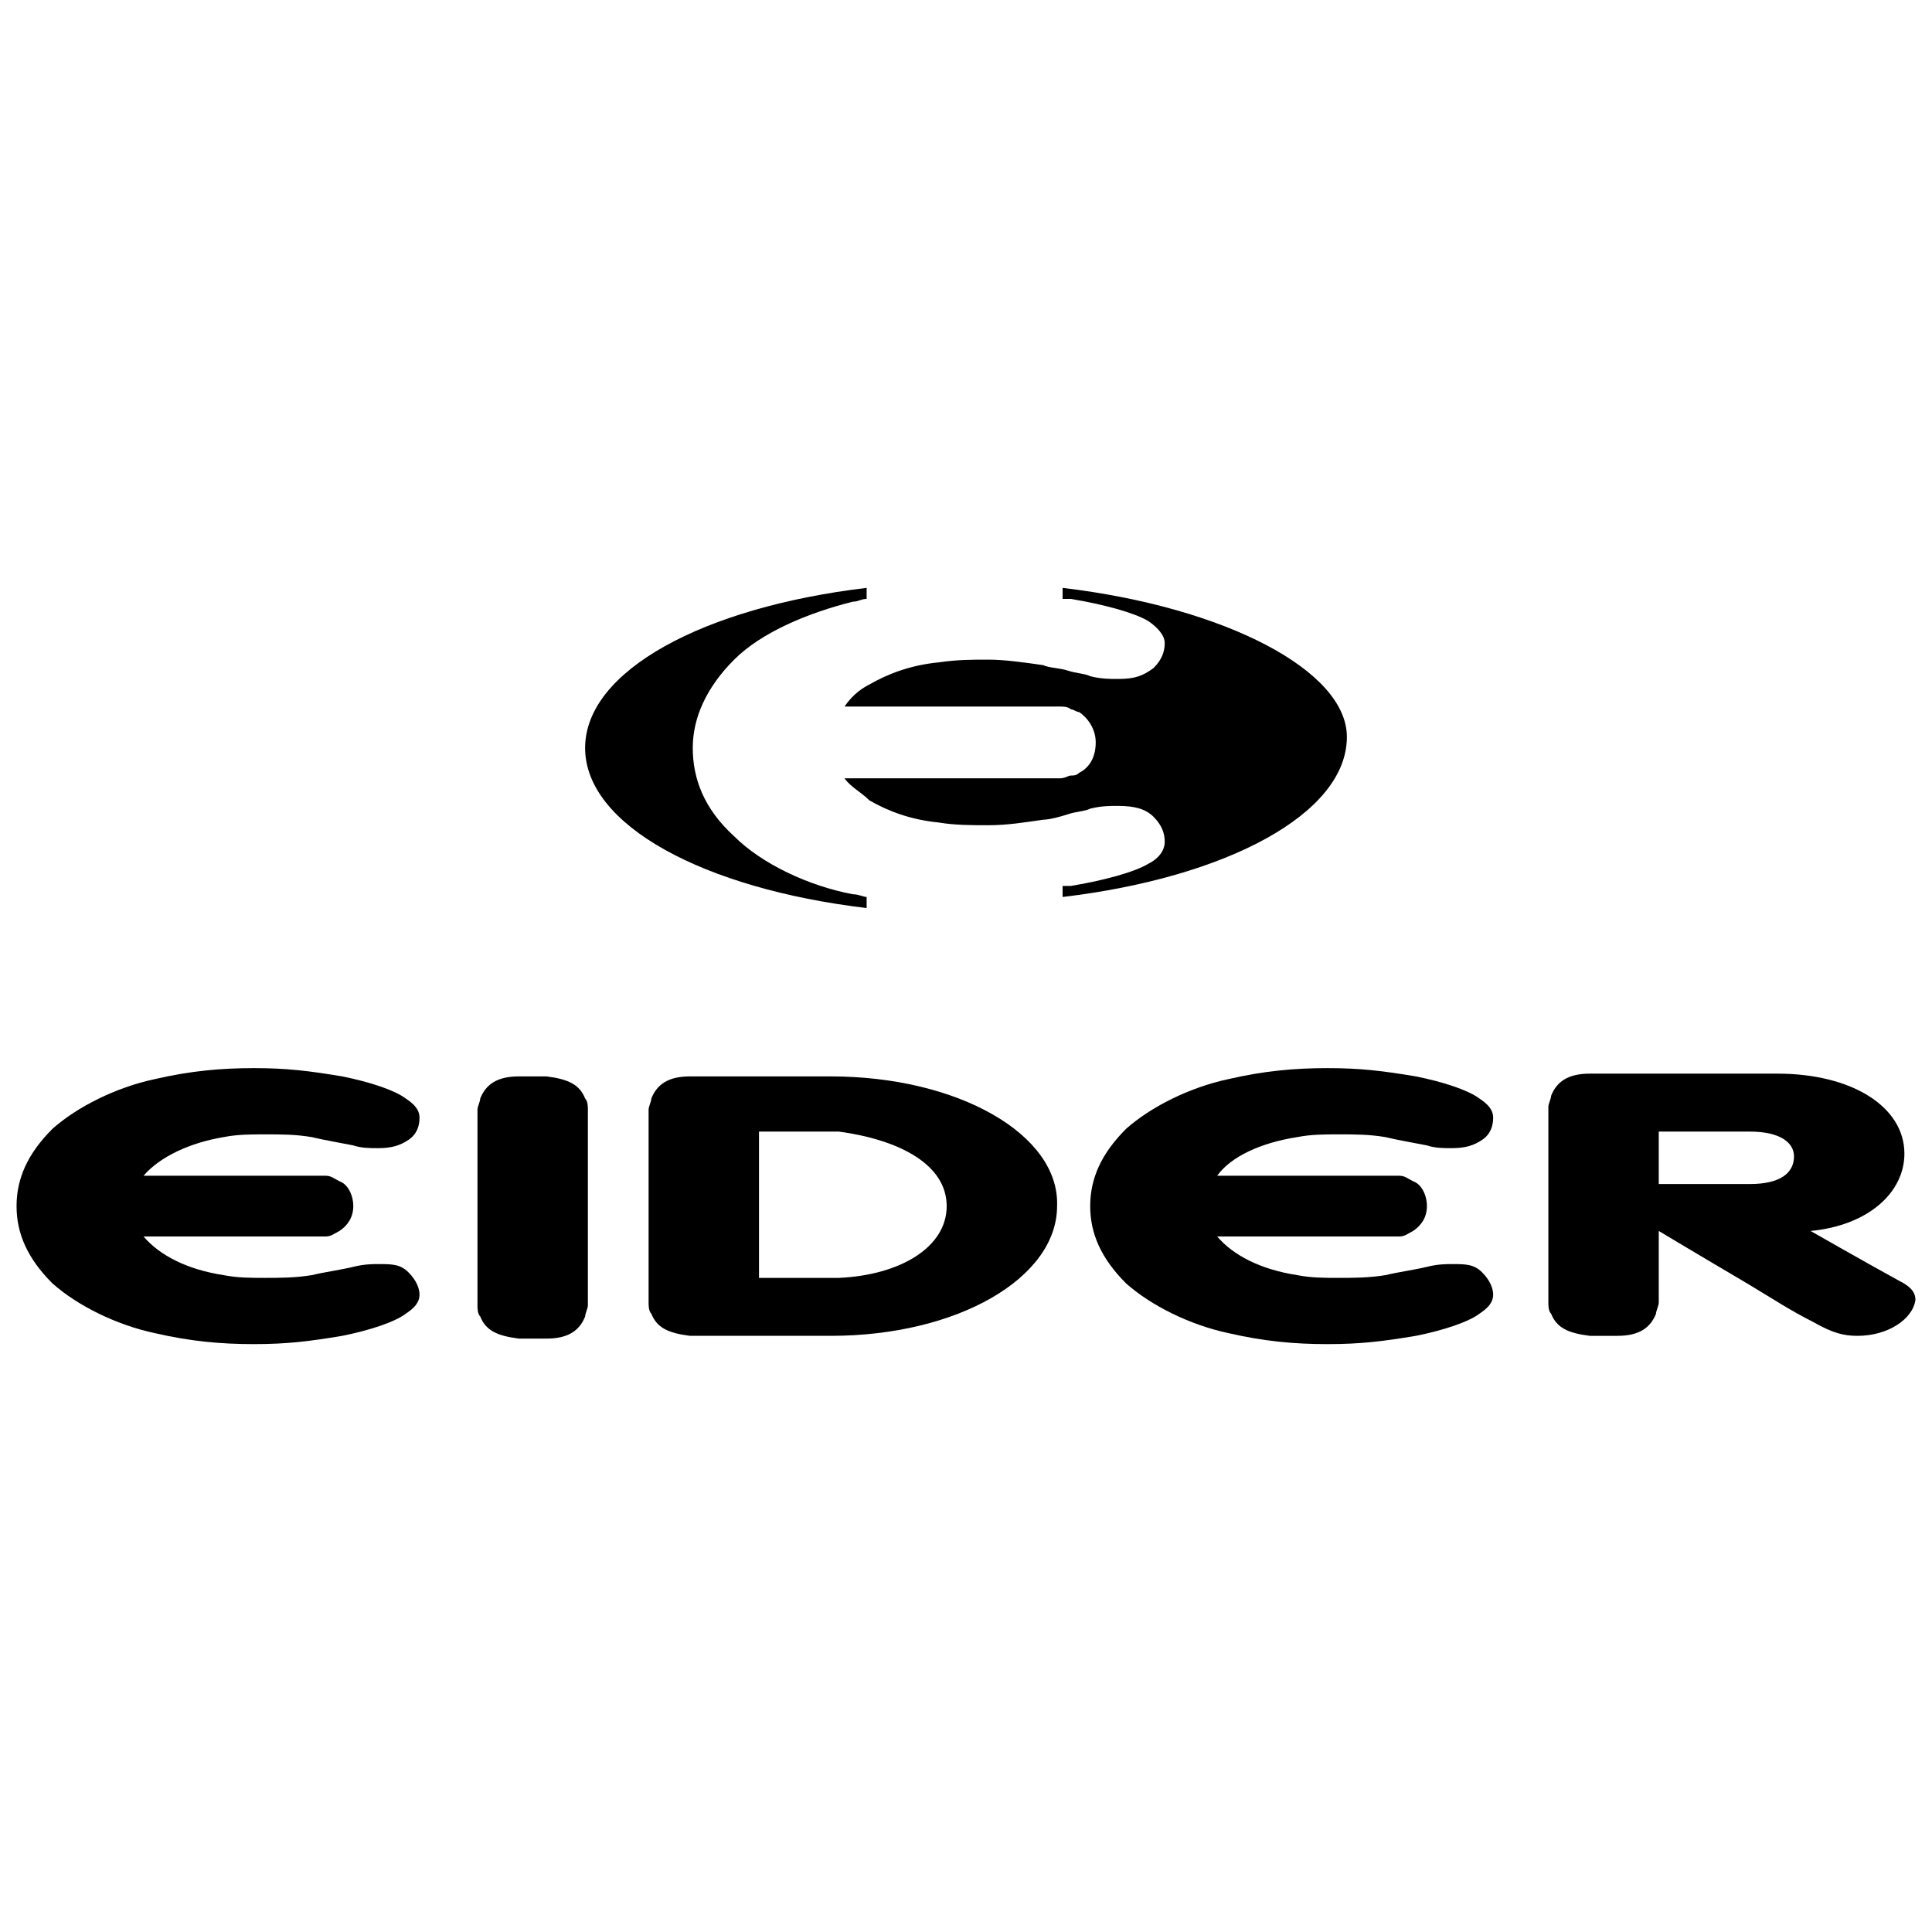 <?xml version="1.0" encoding="utf-8"?>
<!-- Generator: Adobe Illustrator 24.2.1, SVG Export Plug-In . SVG Version: 6.00 Build 0)  -->
<svg version="1.1" id="레이어_1" xmlns="http://www.w3.org/2000/svg" xmlns:xlink="http://www.w3.org/1999/xlink" x="0px"
	 y="0px" width="70px" height="70px" viewBox="0 0 70 70" style="enable-background:new 0 0 70 70;" xml:space="preserve">
<g>
	<path d="M30.5,25.8"/>
	<path d="M30.5,28.5"/>
	<path d="M38.5,21.3v0.4c0.1,0,0.2,0,0.3,0c1.2,0.2,2.3,0.5,2.8,0.8c0.3,0.2,0.6,0.5,0.6,0.8c0,0.3-0.1,0.6-0.4,0.9
		c-0.4,0.3-0.7,0.4-1.3,0.4c-0.3,0-0.6,0-1-0.1c-0.2-0.1-0.5-0.1-0.8-0.2c-0.3-0.1-0.7-0.1-0.9-0.2c-0.7-0.1-1.4-0.2-2-0.2
		c-0.6,0-1.1,0-1.8,0.1c-1,0.1-1.8,0.4-2.5,0.8c-0.4,0.2-0.7,0.5-0.9,0.8l7.3,0c0.1,0,0.3,0,0.5,0c0.1,0,0.3,0,0.4,0.1
		c0.1,0,0.2,0.1,0.3,0.1c0.3,0.2,0.6,0.6,0.6,1.1c0,0.5-0.2,0.9-0.6,1.1c-0.1,0.1-0.2,0.1-0.3,0.1c-0.1,0-0.2,0.1-0.4,0.1
		c-0.1,0-0.4,0-0.5,0l-7.3,0c0.2,0.3,0.6,0.5,0.9,0.8c0.7,0.4,1.5,0.7,2.5,0.8c0.6,0.1,1.2,0.1,1.8,0.1c0.7,0,1.3-0.1,2-0.2
		c0.2,0,0.6-0.1,0.9-0.2c0.3-0.1,0.6-0.1,0.8-0.2c0.4-0.1,0.7-0.1,1-0.1c0.6,0,1,0.1,1.3,0.4c0.3,0.3,0.4,0.6,0.4,0.9
		c0,0.3-0.2,0.6-0.6,0.8c-0.5,0.3-1.6,0.6-2.8,0.8c-0.1,0-0.2,0-0.3,0v0.4c5.9-0.7,10.3-3,10.3-5.8C48.8,24.3,44.4,22,38.5,21.3"/>
	<path d="M26.6,30.3c-1.1-1-1.5-2.1-1.5-3.2c0-1.1,0.5-2.2,1.5-3.2c1-1,2.7-1.7,4.3-2.1c0.2,0,0.3-0.1,0.5-0.1v-0.4
		c-5.9,0.7-10.2,3-10.2,5.8c0,2.8,4.3,5.1,10.2,5.8v-0.4c-0.1,0-0.3-0.1-0.5-0.1C29.3,32.1,27.6,31.3,26.6,30.3"/>
	<path d="M47,41.2c0.5-0.1,1-0.1,1.5-0.1c0.6,0,1.1,0,1.7,0.1c0.4,0.1,1,0.2,1.5,0.3c0.3,0.1,0.6,0.1,0.9,0.1c0.5,0,0.8-0.1,1.1-0.3
		c0.3-0.2,0.4-0.5,0.4-0.8c0-0.3-0.2-0.5-0.5-0.7c-0.4-0.3-1.3-0.6-2.3-0.8c-1.2-0.2-2-0.3-3.2-0.3c-1.2,0-2.3,0.1-3.6,0.4
		c-1.4,0.3-2.8,1-3.7,1.8c-0.9,0.9-1.3,1.8-1.3,2.8c0,1,0.4,1.9,1.3,2.8c0.9,0.8,2.3,1.5,3.7,1.8c1.3,0.3,2.4,0.4,3.6,0.4
		c1.2,0,2-0.1,3.2-0.3c1-0.2,1.9-0.5,2.3-0.8c0.3-0.2,0.5-0.4,0.5-0.7c0-0.2-0.1-0.5-0.4-0.8c-0.3-0.3-0.6-0.3-1.1-0.3
		c-0.2,0-0.5,0-0.9,0.1c-0.4,0.1-1.1,0.2-1.5,0.3c-0.6,0.1-1.2,0.1-1.7,0.1c-0.5,0-1,0-1.5-0.1c-1.3-0.2-2.3-0.7-2.9-1.4h6.2
		c0.1,0,0.3,0,0.4,0c0.2,0,0.3-0.1,0.5-0.2c0.3-0.2,0.5-0.5,0.5-0.9c0-0.4-0.2-0.8-0.5-0.9c-0.2-0.1-0.3-0.2-0.5-0.2
		c-0.1,0-0.3,0-0.4,0h-6.2C44.6,41.9,45.7,41.4,47,41.2"/>
	<path d="M19.8,39c-0.2,0-0.3,0-0.5,0c-0.1,0-0.3,0-0.5,0c-0.8,0-1.2,0.3-1.4,0.8c0,0.1-0.1,0.3-0.1,0.4v3.1v0v4
		c0,0.1,0,0.3,0.1,0.4c0.2,0.5,0.6,0.7,1.4,0.8c0.2,0,0.3,0,0.5,0c0.1,0,0.3,0,0.5,0c0.8,0,1.2-0.3,1.4-0.8c0-0.1,0.1-0.3,0.1-0.4
		v-4v0v-3.1c0-0.1,0-0.3-0.1-0.4C21,39.3,20.6,39.1,19.8,39"/>
	<path d="M30.1,39c-1.5,0-2.9,0-4.2,0c-0.1,0-0.7,0-0.9,0c-0.8,0-1.2,0.3-1.4,0.8c0,0.1-0.1,0.3-0.1,0.4v7c0,0.1,0,0.3,0.1,0.4
		c0.2,0.5,0.6,0.7,1.4,0.8c0.2,0,0.7,0,0.9,0c1.4,0,2.8,0,4.2,0c4.6,0,8.2-2.1,8.2-4.7c0,0,0,0,0,0v0C38.4,41.1,34.7,39,30.1,39
		 M34.3,43.7c0,1.5-1.7,2.5-3.9,2.6c-0.7,0-2.4,0-2.9,0v-5.3c0.5,0,2.2,0,2.9,0C32.6,41.3,34.3,42.2,34.3,43.7L34.3,43.7
		C34.3,43.7,34.3,43.7,34.3,43.7"/>
	<path d="M68.8,46.4c-1.1-0.6-3.2-1.8-3.2-1.8c2.1-0.2,3.4-1.4,3.4-2.8c0-1.7-1.9-2.9-4.6-2.9h-4.3h-2c-0.1,0-0.3,0-0.5,0
		c-0.8,0-1.2,0.3-1.4,0.8c0,0.1-0.1,0.3-0.1,0.4v3.1v0v4c0,0.1,0,0.3,0.1,0.4c0.2,0.5,0.6,0.7,1.4,0.8c0.2,0,0.3,0,0.5,0
		c0.1,0,0.3,0,0.5,0c0.8,0,1.2-0.3,1.4-0.8c0-0.1,0.1-0.3,0.1-0.4v-2.6c0,0,1.5,0.9,3.2,1.9c1,0.6,1.6,1,2.4,1.4
		c0.7,0.4,1.1,0.5,1.6,0.5c1.1,0,2-0.6,2.1-1.3C69.4,46.8,69.2,46.6,68.8,46.4 M63.4,42.9h-3.3V41h3.3c1.1,0,1.6,0.4,1.6,0.9
		C65,42.5,64.5,42.9,63.4,42.9"/>
	<path d="M8.1,41.2c0.5-0.1,1-0.1,1.5-0.1c0.6,0,1.1,0,1.7,0.1c0.4,0.1,1,0.2,1.5,0.3c0.3,0.1,0.6,0.1,0.9,0.1
		c0.5,0,0.8-0.1,1.1-0.3c0.3-0.2,0.4-0.5,0.4-0.8c0-0.3-0.2-0.5-0.5-0.7c-0.4-0.3-1.3-0.6-2.3-0.8c-1.2-0.2-2-0.3-3.2-0.3
		c-1.2,0-2.3,0.1-3.6,0.4c-1.4,0.3-2.8,1-3.7,1.8c-0.9,0.9-1.3,1.8-1.3,2.8c0,1,0.4,1.9,1.3,2.8c0.9,0.8,2.3,1.5,3.7,1.8
		c1.3,0.3,2.4,0.4,3.6,0.4c1.2,0,2-0.1,3.2-0.3c1-0.2,1.9-0.5,2.3-0.8c0.3-0.2,0.5-0.4,0.5-0.7c0-0.2-0.1-0.5-0.4-0.8
		c-0.3-0.3-0.6-0.3-1.1-0.3c-0.2,0-0.5,0-0.9,0.1c-0.4,0.1-1.1,0.2-1.5,0.3c-0.6,0.1-1.2,0.1-1.7,0.1c-0.5,0-1,0-1.5-0.1
		c-1.3-0.2-2.3-0.7-2.9-1.4h6.2c0.1,0,0.3,0,0.4,0c0.2,0,0.3-0.1,0.5-0.2c0.3-0.2,0.5-0.5,0.5-0.9c0-0.4-0.2-0.8-0.5-0.9
		c-0.2-0.1-0.3-0.2-0.5-0.2c-0.1,0-0.3,0-0.4,0H5.2C5.8,41.9,6.9,41.4,8.1,41.2"/>
</g>
</svg>
